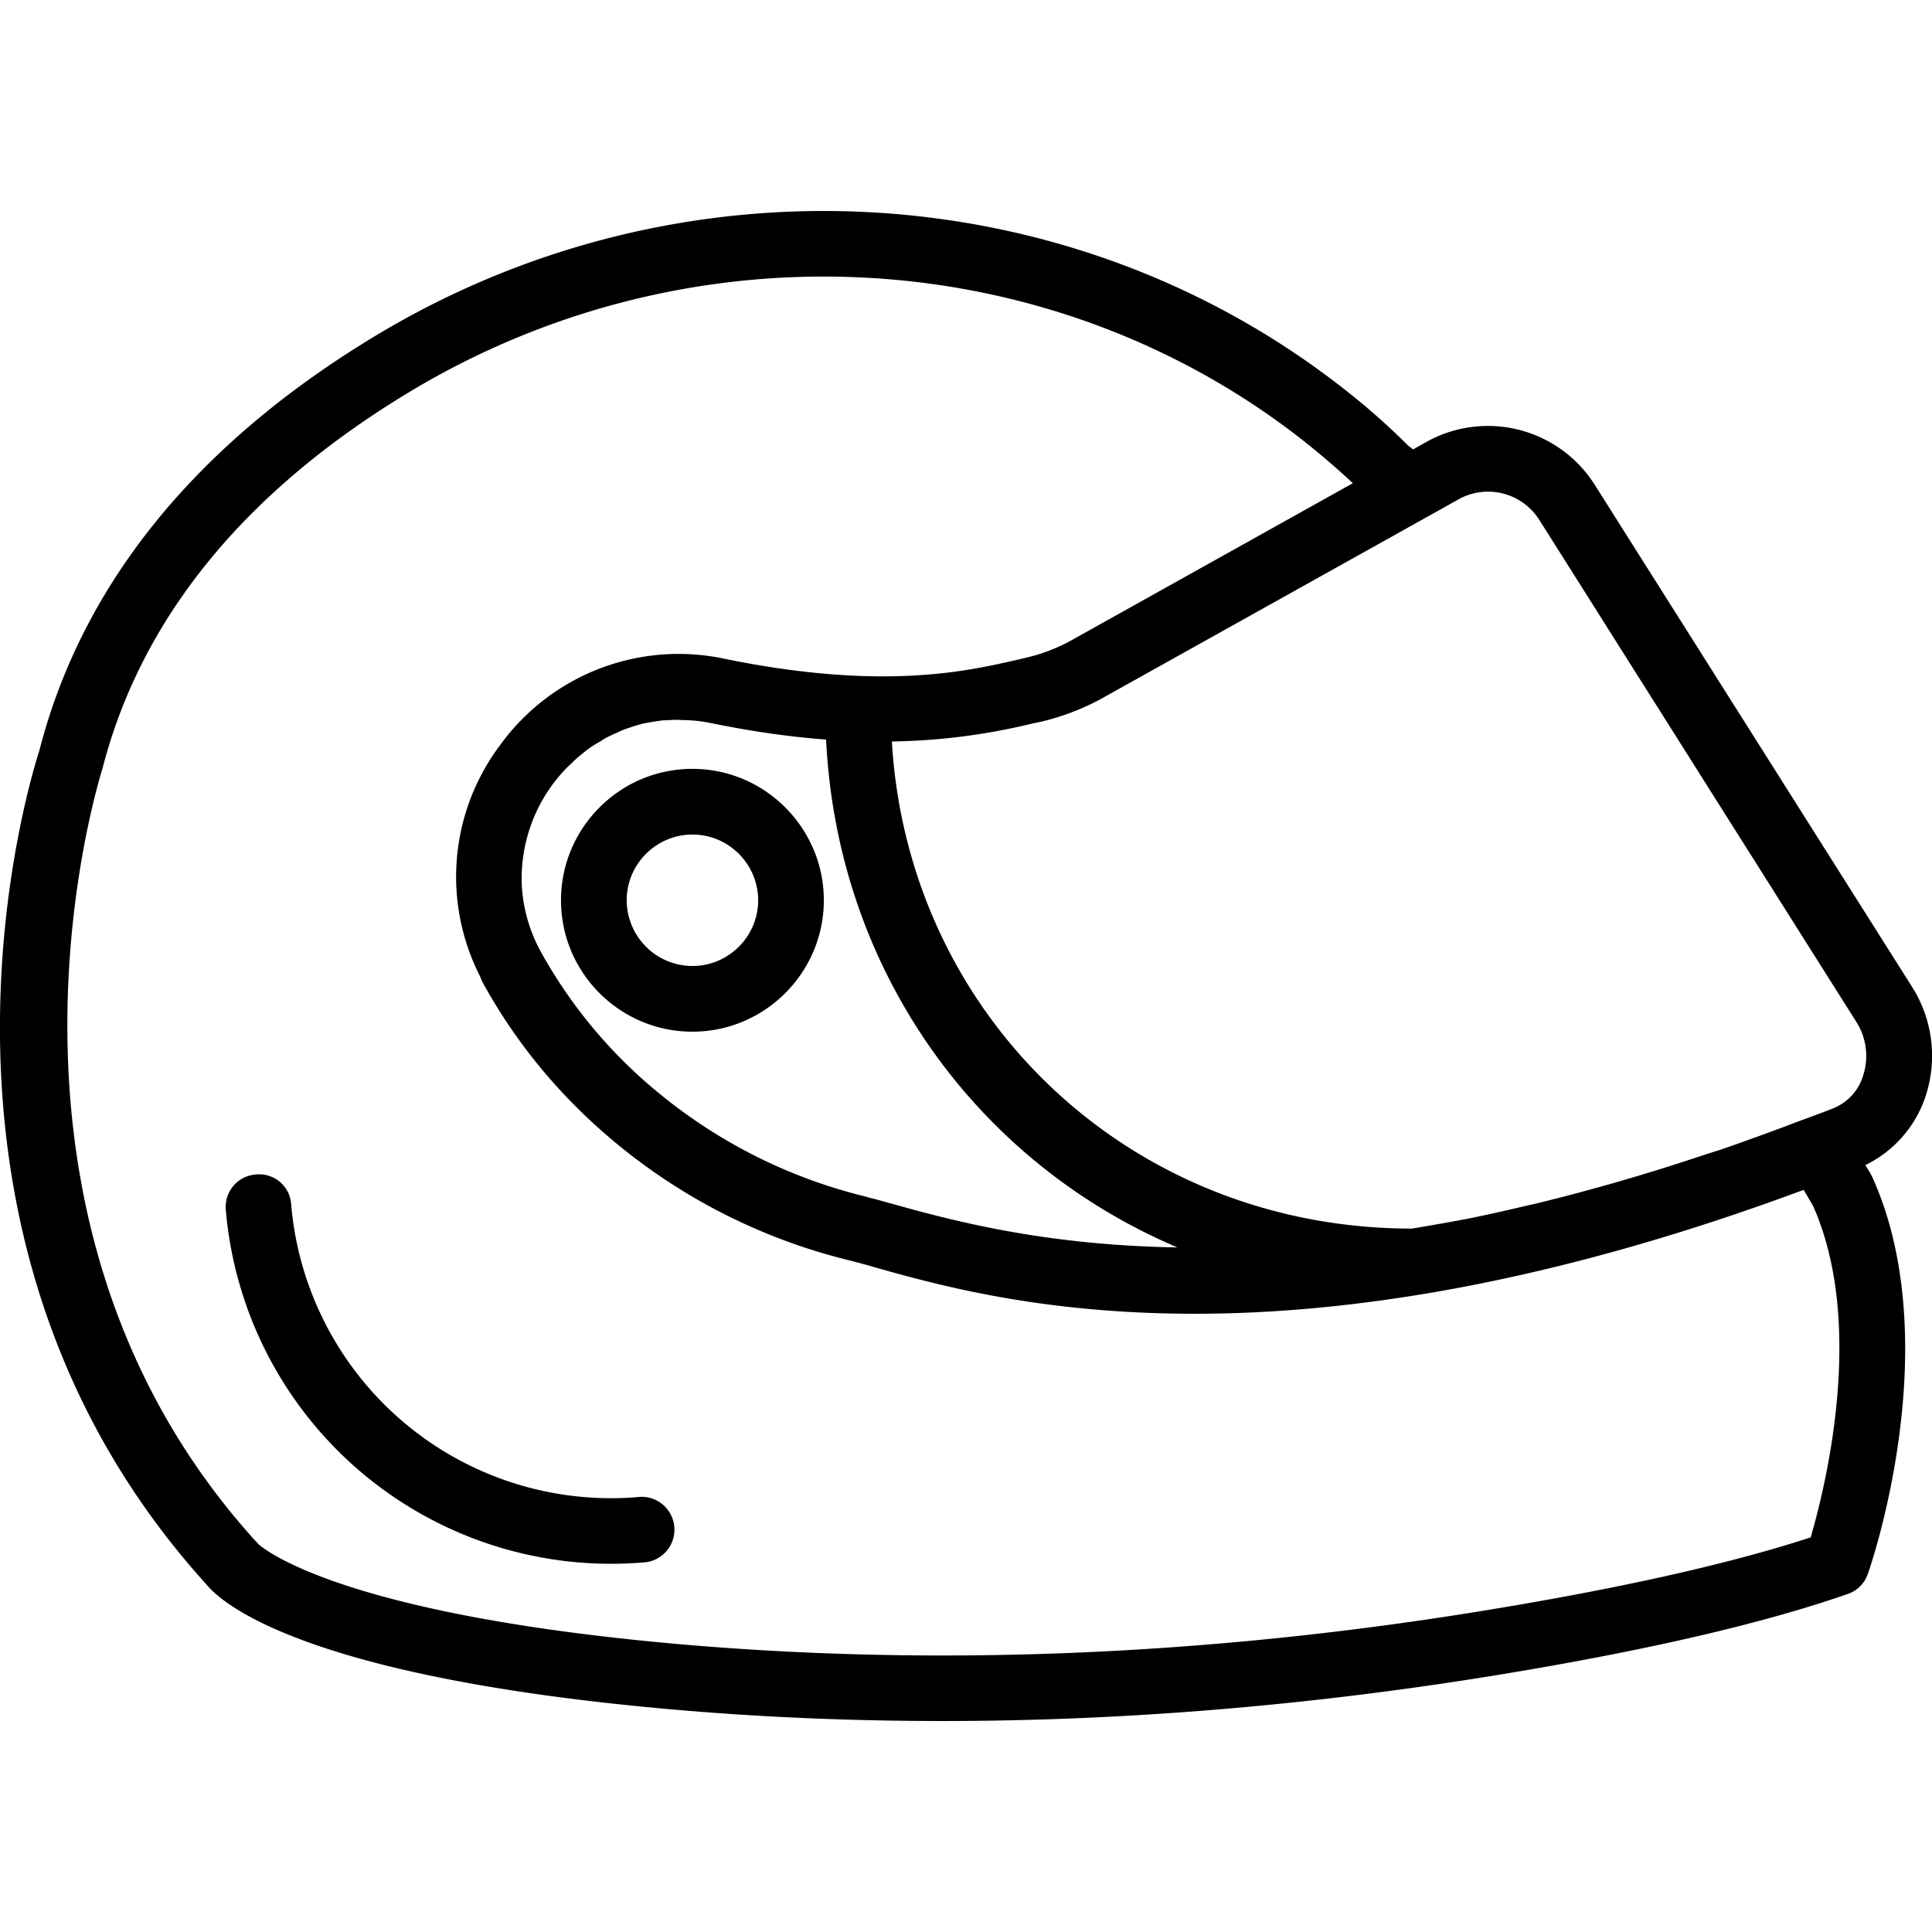 <svg xmlns="http://www.w3.org/2000/svg" width="32" height="32" viewBox="0 0 24 24">
    <path d="M6.969 11.184c0 .898.73 1.632 1.633 1.632.898 0 1.632-.734 1.632-1.632 0-.899-.734-1.633-1.632-1.633-.903 0-1.633.734-1.633 1.633zm2.449 0c0 .449-.367.816-.816.816a.819.819 0 0 1-.817-.816c0-.45.367-.817.817-.817.449 0 .816.367.816.817zm0 0M7.914 18.598a3.987 3.987 0 0 1-4.297-3.637.398.398 0 0 0-.441-.371.404.404 0 0 0-.371.437A4.802 4.802 0 0 0 7.98 19.41a.408.408 0 1 0-.066-.812zm0 0"/>
    <path d="M23.922 13.613a1.602 1.602 0 0 0-.168-1.351L19.809 6.02a1.571 1.571 0 0 0-2.067-.543l-.187.105c-.02-.012-.04-.031-.059-.043a8.506 8.506 0 0 0-.707-.633C13.363 2.152 8.484 1.86 4.65 4.18 2.417 5.53 1.018 7.27.491 9.316.414 9.56-1.43 15.27 2.562 19.68c.192.238 1.223 1.152 5.774 1.554 1.11.098 2.234.145 3.375.145 2.21 0 4.473-.184 6.758-.55 1.902-.306 3.41-.653 4.484-1.028a.398.398 0 0 0 .25-.25c.043-.117.985-2.871.055-4.93l-.024-.047-.062-.101a1.46 1.46 0 0 0 .75-.86zm-1.43 5.485c-1.015.332-2.41.644-4.152.925-3.395.547-6.738.68-9.93.399-4.351-.387-5.203-1.246-5.207-1.246-.008-.012-.015-.024-.027-.031C-.5 15.09 1.25 9.629 1.273 9.547c.48-1.863 1.758-3.434 3.797-4.668C8.613 2.734 13.117 3 16.277 5.543c.239.195.418.355.528.46l-3.508 1.958a2.133 2.133 0 0 1-.543.207l-.113.027c-.633.145-1.692.39-3.657-.015a2.737 2.737 0 0 0-2.77 1.074 2.72 2.72 0 0 0-.25 2.875.623.623 0 0 0 .04.09 6.801 6.801 0 0 0 1.031 1.406 7.234 7.234 0 0 0 3.469 2.02c.082.02.18.046.281.074l.078.023c.778.219 2.067.578 3.977.578 1.879 0 4.367-.351 7.566-1.539l.117.2c.657 1.48.149 3.5-.03 4.117zm-7.863-3.602c-1.691-.027-2.848-.348-3.55-.543-.102-.027-.192-.055-.278-.074a1.265 1.265 0 0 0-.098-.027 6.439 6.439 0 0 1-2.52-1.274 6.044 6.044 0 0 1-1.464-1.754 1.937 1.937 0 0 1-.235-.789 1.971 1.971 0 0 1 .559-1.5l.059-.055a1.24 1.24 0 0 1 .132-.117 1.23 1.23 0 0 1 .215-.148c.024-.016.051-.031.074-.047a3.23 3.23 0 0 1 .168-.078c.02-.008.04-.02.059-.027.082-.028.16-.055.242-.075a3.647 3.647 0 0 1 .246-.04c.032.001.059-.003.086-.003a.892.892 0 0 1 .145 0c.117 0 .234.012.351.035.535.11 1.016.176 1.442.207.14 2.872 1.875 5.254 4.367 6.31zm8.516-2.137a.634.634 0 0 1-.375.41c-.207.083-.403.149-.602.227-.277.102-.55.203-.816.293-.114.035-.22.07-.329.106a25.698 25.698 0 0 1-1.835.53c-.079.02-.149.036-.223.052-.262.062-.516.12-.762.168l-.164.03c-.172.032-.336.06-.5.087-3.496 0-6.258-2.63-6.46-6.051a7.841 7.841 0 0 0 1.745-.223l.11-.023c.265-.063.52-.16.761-.293l3.996-2.23.442-.247a.753.753 0 0 1 .988.262l3.942 6.242a.787.787 0 0 1 .082.66zm0 0"/>
</svg>
